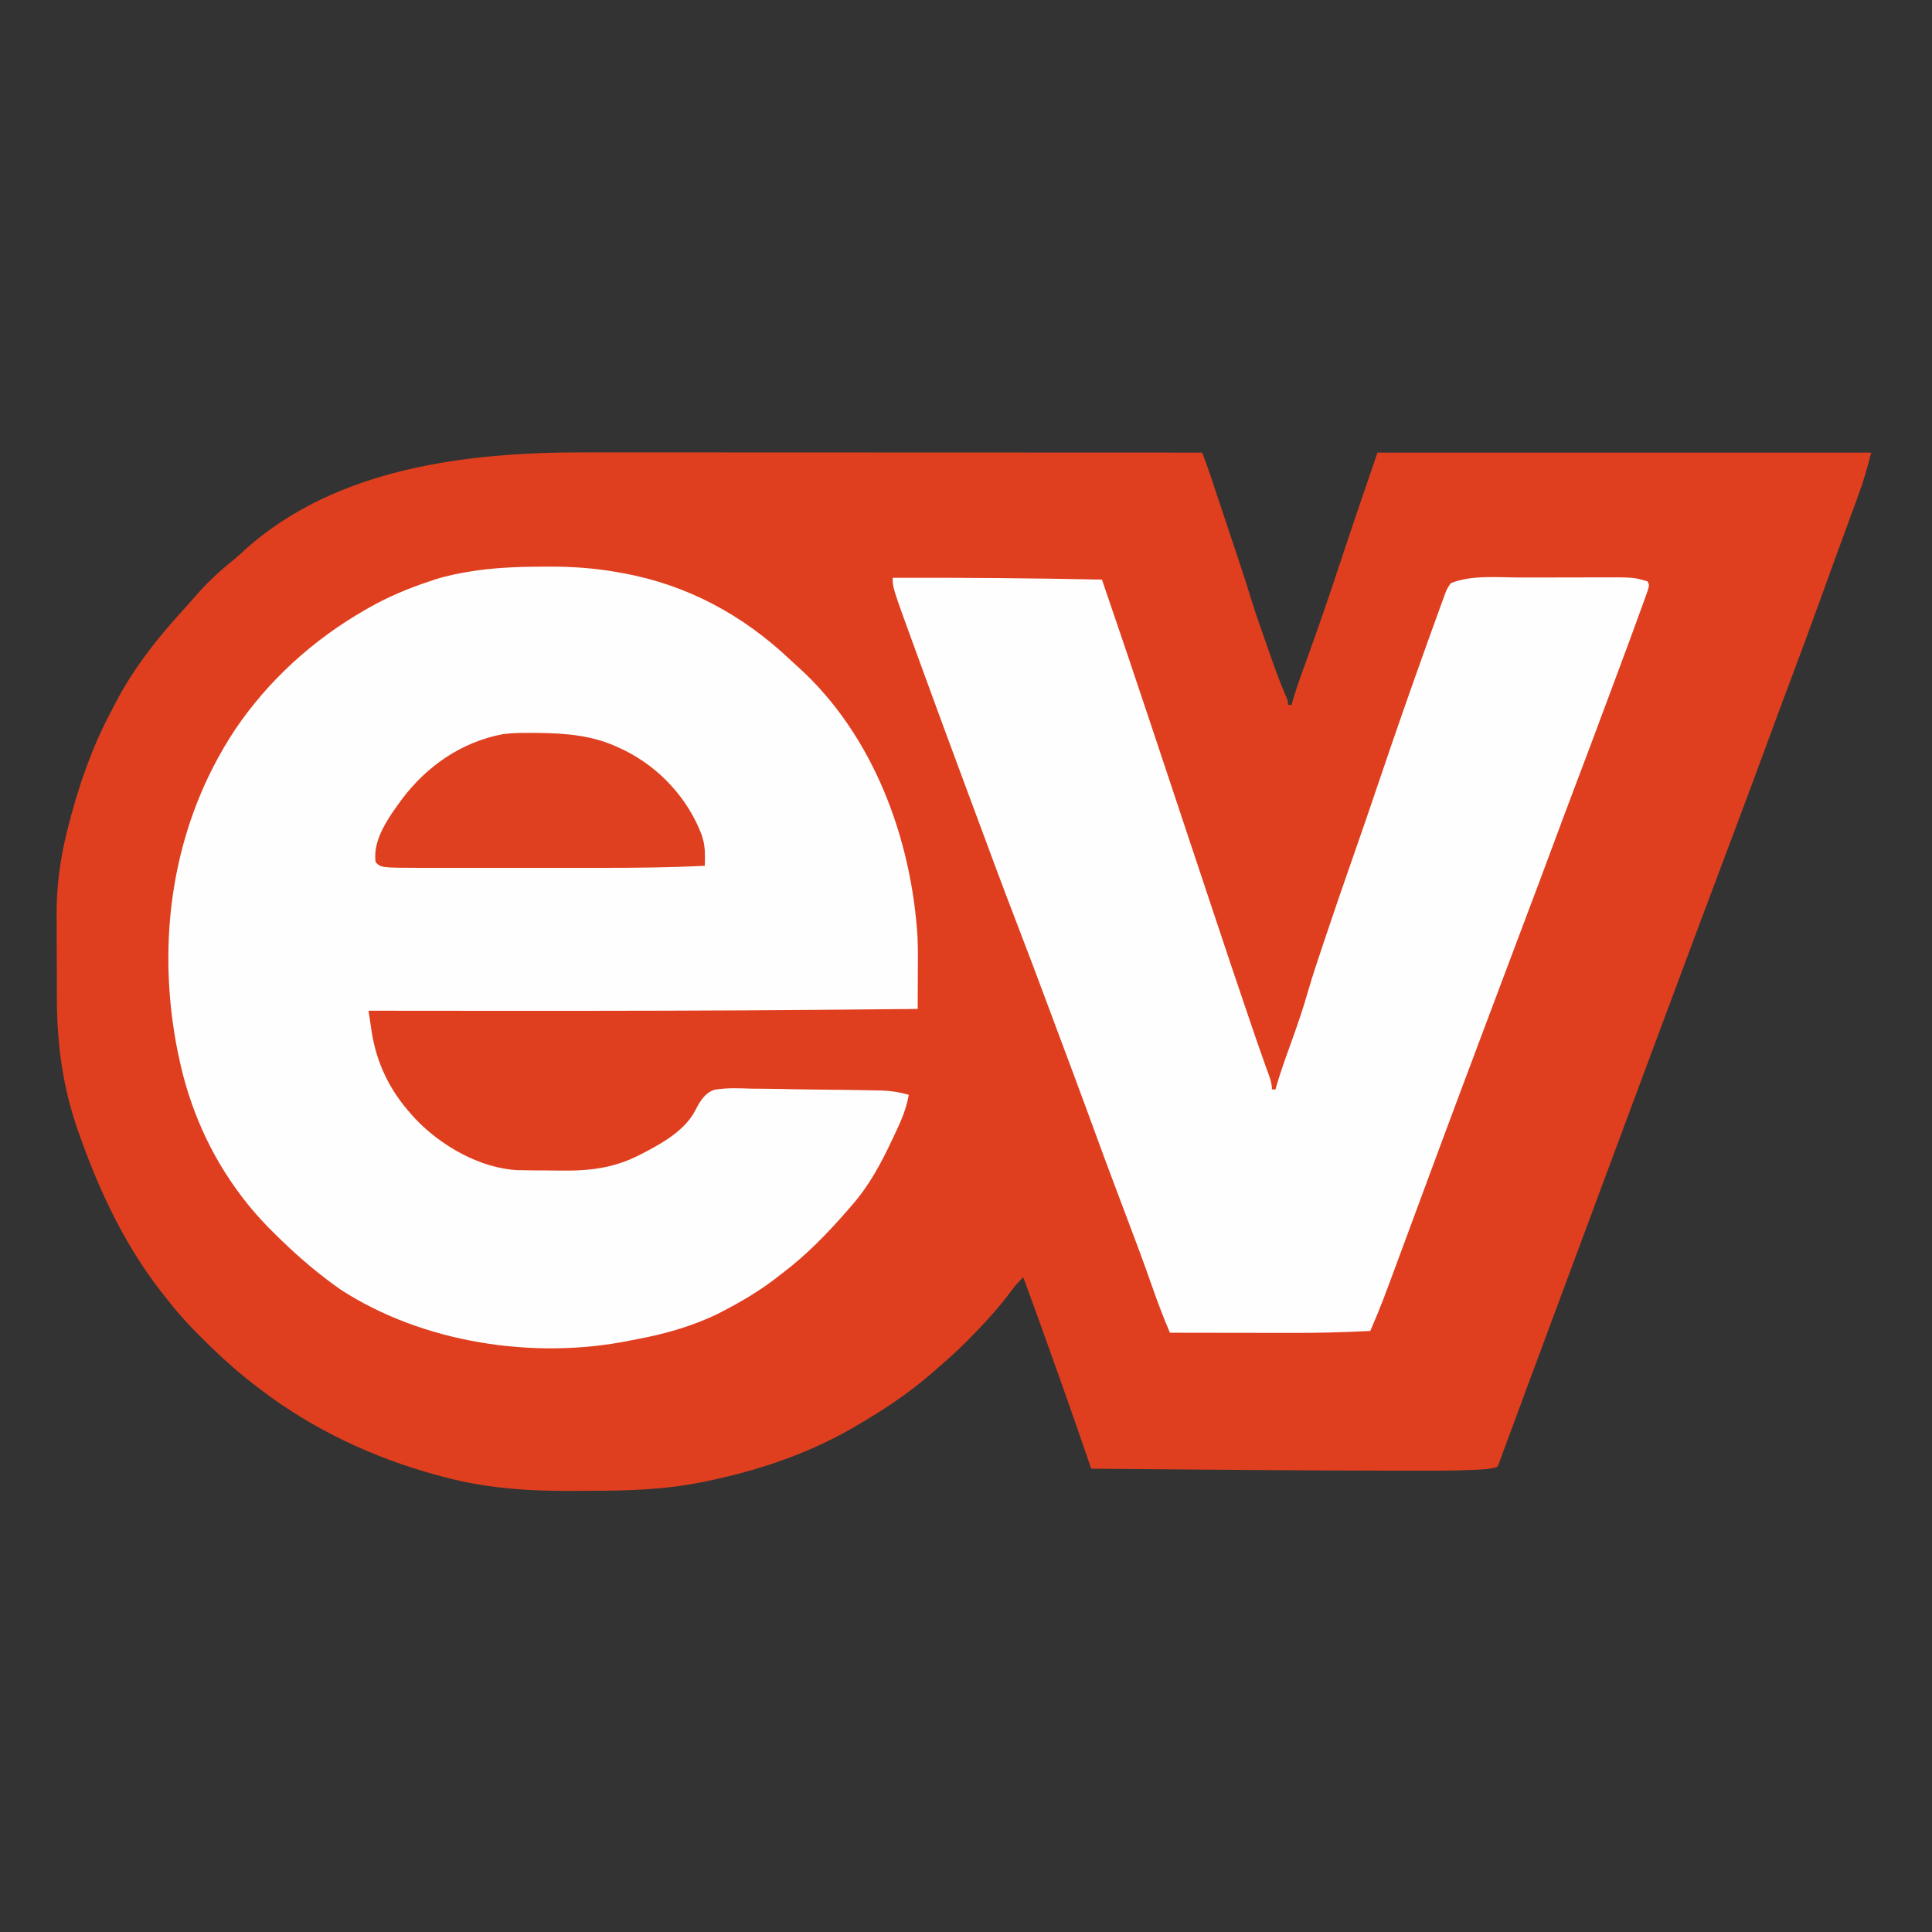 <?xml version="1.0" encoding="UTF-8"?>
<svg version="1.1" xmlns="http://www.w3.org/2000/svg" width="1080" height="1080">
    <rect width="100%" height="100%" fill="#333333" stroke="none"/>
    <path
        d="M0 0 C356.4 0 712.8 0 1080 0 C1080 356.4 1080 712.8 1080 1080 C723.6 1080 367.2 1080 0 1080 C0 723.6 0 367.2 0 0 Z "
        fill="transparent" transform="translate(0,0)" />
    <path
        d="M0 0 C4.649 0.004 9.299 0.003 13.948 0.002 C21.983 0.002 30.017 0.005 38.052 0.01 C49.668 0.018 61.284 0.021 72.901 0.022 C91.752 0.025 110.604 0.031 129.455 0.041 C147.756 0.05 166.057 0.057 184.359 0.061 C185.489 0.061 186.619 0.062 187.783 0.062 C193.453 0.063 199.123 0.064 204.792 0.066 C251.751 0.076 298.71 0.094 345.668 0.116 C346.145 1.379 346.62 2.642 347.095 3.905 C347.36 4.608 347.625 5.311 347.898 6.036 C348.982 8.963 349.977 11.916 350.965 14.877 C351.278 15.813 351.278 15.813 351.597 16.768 C352.277 18.804 352.955 20.841 353.633 22.878 C354.113 24.315 354.592 25.752 355.071 27.189 C356.073 30.194 357.074 33.199 358.074 36.204 C359.344 40.019 360.617 43.833 361.89 47.647 C362.88 50.614 363.869 53.582 364.858 56.55 C365.326 57.955 365.794 59.359 366.263 60.763 C368.857 68.536 371.364 76.329 373.754 84.167 C375.061 88.382 376.487 92.55 377.946 96.714 C378.239 97.555 378.532 98.396 378.834 99.262 C379.447 101.018 380.062 102.773 380.677 104.527 C381.605 107.176 382.527 109.827 383.448 112.477 C386.341 120.763 389.289 128.958 392.823 136.997 C393.668 139.116 393.668 139.116 393.668 141.116 C394.328 141.116 394.988 141.116 395.668 141.116 C396.024 139.854 396.38 138.592 396.747 137.292 C399.01 129.752 401.765 122.386 404.447 114.988 C410.933 97.068 417.096 79.056 423.08 60.963 C423.697 59.099 424.313 57.234 424.93 55.37 C425.234 54.45 425.539 53.53 425.852 52.582 C429.349 42.029 432.942 31.509 436.543 20.991 C436.849 20.099 437.154 19.207 437.469 18.288 C438.58 15.045 439.691 11.801 440.804 8.558 C441.768 5.747 442.729 2.935 443.668 0.116 C534.748 0.116 625.828 0.116 719.668 0.116 C717.602 8.382 715.398 16.122 712.457 24.054 C712.053 25.16 711.649 26.266 711.232 27.405 C709.925 30.978 708.609 34.547 707.293 38.116 C706.38 40.606 705.468 43.096 704.556 45.587 C703.192 49.314 701.827 53.04 700.46 56.766 C697.141 65.811 693.865 74.872 690.614 83.941 C685.313 98.716 679.835 113.42 674.304 128.11 C670.51 138.189 666.754 148.281 663.047 158.392 C656.36 176.624 649.554 194.81 642.731 212.991 C642.469 213.689 642.207 214.387 641.937 215.107 C638.629 223.921 635.319 232.736 632.008 241.549 C628.893 249.842 625.78 258.135 622.668 266.429 C622.373 267.215 622.078 268.001 621.774 268.812 C616.603 282.598 611.465 296.396 606.335 310.198 C602.2 321.32 598.057 332.438 593.907 343.554 C593.393 344.928 592.88 346.303 592.367 347.677 C591.581 349.783 590.795 351.888 590.009 353.993 C580.187 380.298 570.393 406.613 560.634 432.942 C554.053 450.697 547.452 468.446 540.835 486.188 C536.248 498.49 531.672 510.796 527.114 523.108 C526.882 523.734 526.651 524.359 526.412 525.004 C523.936 531.693 521.461 538.383 518.988 545.073 C518.375 546.73 518.375 546.73 517.75 548.421 C516.986 550.487 516.222 552.552 515.459 554.618 C514.95 555.996 514.95 555.996 514.43 557.401 C514.136 558.195 513.843 558.989 513.54 559.808 C513.253 560.57 512.965 561.331 512.668 562.116 C512.364 563.018 512.06 563.919 511.746 564.848 C511.213 565.971 511.213 565.971 510.668 567.116 C507.007 568.337 503.502 568.48 499.68 568.671 C498.841 568.713 498.002 568.755 497.137 568.798 C485.933 569.302 474.725 569.267 463.511 569.245 C461.454 569.241 459.396 569.239 457.338 569.238 C399.448 569.202 341.556 568.584 283.668 568.116 C283.393 567.316 283.118 566.517 282.835 565.693 C275.668 544.842 275.668 544.842 268.344 524.046 C267.909 522.822 267.473 521.599 267.025 520.338 C265.903 517.186 264.779 514.034 263.655 510.882 C262.748 508.339 261.844 505.794 260.939 503.25 C255.932 489.174 250.878 475.118 245.668 461.116 C243.279 463.477 241.105 465.747 239.168 468.491 C231.839 478.366 223.6 487.362 214.918 496.054 C214.222 496.751 213.525 497.448 212.808 498.167 C208.25 502.676 203.527 506.935 198.668 511.116 C197.55 512.101 196.433 513.086 195.317 514.073 C181.465 526.213 166.624 535.936 150.668 545.116 C149.991 545.506 149.314 545.895 148.617 546.297 C123.989 560.306 96.344 569.448 68.668 575.116 C67.94 575.268 67.212 575.419 66.462 575.576 C45.602 579.837 24.617 580.493 3.388 580.487 C0.633 580.487 -2.123 580.5 -4.878 580.528 C-29.877 580.772 -54.646 579.206 -78.894 572.554 C-80.155 572.217 -81.416 571.88 -82.716 571.534 C-117.682 561.98 -151.477 546.132 -180.332 524.116 C-180.903 523.686 -181.474 523.256 -182.063 522.813 C-190.977 516.087 -199.305 508.877 -207.332 501.116 C-207.985 500.485 -208.638 499.853 -209.311 499.203 C-217.525 491.221 -225.345 483.206 -232.332 474.116 C-233.115 473.138 -233.899 472.159 -234.707 471.151 C-255.665 444.824 -270.083 414.65 -281.332 383.116 C-281.595 382.389 -281.858 381.662 -282.128 380.913 C-291.044 356.146 -294.476 331.772 -294.535 305.577 C-294.538 304.708 -294.54 303.839 -294.543 302.944 C-294.558 298.344 -294.567 293.744 -294.572 289.145 C-294.577 284.456 -294.601 279.767 -294.63 275.077 C-294.649 271.415 -294.654 267.753 -294.655 264.091 C-294.658 262.366 -294.666 260.64 -294.679 258.914 C-294.792 243.216 -292.838 228.056 -289.082 212.804 C-288.873 211.944 -288.663 211.085 -288.448 210.2 C-282.825 187.731 -275.168 165.39 -264.284 144.911 C-263.36 143.169 -262.457 141.416 -261.554 139.663 C-251.367 120.166 -237.526 102.811 -222.671 86.675 C-220.663 84.478 -218.706 82.251 -216.769 79.991 C-210.409 72.711 -203.546 66.314 -195.992 60.288 C-193.648 58.374 -191.464 56.383 -189.269 54.304 C-138.284 8.599 -65.271 -0.077 0 0 Z "
        fill="#DF3F1F" transform="translate(326.332,252.884)" />
    <path
        d="M0 0 C0.71 -0.001 1.421 -0.002 2.152 -0.003 C14.929 0.009 27.358 0.957 39.938 3.25 C40.72 3.389 41.503 3.528 42.31 3.672 C78.214 10.271 109.004 26.932 135.393 51.807 C137.001 53.309 138.628 54.788 140.262 56.262 C181.984 94.006 203.469 151.784 206.843 207.18 C207.175 214.465 207.036 221.772 207 229.062 C206.995 230.834 206.99 232.605 206.986 234.377 C206.975 238.668 206.958 242.959 206.938 247.25 C188.771 247.432 170.604 247.597 152.438 247.75 C151.735 247.756 151.032 247.762 150.308 247.768 C93.455 248.248 36.604 248.337 -20.25 248.312 C-21.744 248.312 -21.744 248.312 -23.268 248.311 C-48.866 248.3 -74.464 248.28 -100.062 248.25 C-99.616 251.254 -99.161 254.256 -98.703 257.258 C-98.579 258.098 -98.455 258.938 -98.327 259.804 C-95.583 277.62 -88.13 292.873 -76.062 306.25 C-75.364 307.031 -74.665 307.812 -73.945 308.617 C-59.712 323.684 -37.735 336.322 -16.766 337.364 C-14.125 337.431 -11.486 337.467 -8.844 337.488 C-7.868 337.496 -6.893 337.504 -5.888 337.513 C-3.827 337.527 -1.766 337.537 0.295 337.545 C2.376 337.557 4.456 337.577 6.537 337.607 C23.229 337.844 37.144 336.405 52.188 328.5 C53.037 328.063 53.886 327.626 54.761 327.176 C65.257 321.663 77.144 314.682 82.693 303.811 C85.201 298.978 87.842 294.326 93.216 292.458 C100.14 291.216 107.165 291.595 114.164 291.812 C116.44 291.834 118.716 291.849 120.992 291.858 C126.965 291.9 132.933 292.028 138.905 292.172 C143.773 292.276 148.641 292.32 153.51 292.36 C163.585 292.445 173.66 292.569 183.733 292.801 C184.652 292.816 185.57 292.83 186.517 292.846 C191.951 292.99 196.711 293.739 201.938 295.25 C200.55 303.446 197.366 310.468 193.812 317.938 C193.52 318.559 193.227 319.181 192.925 319.821 C186.482 333.487 180.001 345.839 169.938 357.25 C169.31 357.987 168.682 358.725 168.035 359.484 C156.837 372.346 144.604 385.015 130.938 395.25 C129.816 396.123 128.695 396.997 127.574 397.871 C118.241 405.039 108.381 410.85 97.938 416.25 C96.998 416.741 96.058 417.232 95.09 417.738 C81.107 424.541 65.475 429.007 50.214 431.828 C48.716 432.106 47.22 432.397 45.727 432.703 C-7.749 443.452 -69.663 433.934 -115.5 404.25 C-127.13 396.122 -137.854 387.09 -148.062 377.25 C-148.619 376.716 -149.175 376.182 -149.748 375.631 C-157.056 368.575 -163.899 361.35 -170.062 353.25 C-170.46 352.729 -170.858 352.207 -171.268 351.67 C-188.708 328.617 -200.153 302.476 -206.062 274.25 C-206.266 273.312 -206.47 272.373 -206.68 271.406 C-219.152 209.235 -209.896 144.409 -174.789 91.324 C-156.133 63.603 -131.003 40.868 -102.062 24.25 C-101.432 23.887 -100.801 23.523 -100.15 23.149 C-89.202 16.912 -78.013 12.213 -66.062 8.25 C-64.871 7.849 -63.68 7.448 -62.453 7.035 C-55.781 4.96 -49.08 3.632 -42.188 2.562 C-41.422 2.443 -40.656 2.323 -39.867 2.2 C-26.686 0.318 -13.296 0.013 0 0 Z "
        fill="#FEFEFE" transform="translate(306.062,316.75)" />
    <path
        d="M0 0 C39.018 -0.142 77.99 0.191 117 1 C126.223 27.877 135.31 54.796 144.276 81.76 C145.903 86.651 147.532 91.542 149.161 96.432 C153.622 109.828 158.081 123.225 162.539 136.622 C166.638 148.941 170.739 161.259 174.841 173.577 C176.445 178.393 178.049 183.21 179.651 188.027 C186.206 207.741 192.803 227.439 199.514 247.1 C199.799 247.937 200.085 248.774 200.379 249.636 C201.202 252.047 202.026 254.458 202.851 256.869 C203.112 257.629 203.372 258.39 203.64 259.174 C204.979 263.075 206.341 266.967 207.737 270.848 C208.017 271.629 208.297 272.41 208.586 273.214 C209.118 274.696 209.655 276.176 210.197 277.654 C211.248 280.578 212 282.866 212 286 C212.66 286 213.32 286 214 286 C214.148 285.47 214.297 284.941 214.45 284.395 C216.033 278.925 217.828 273.546 219.742 268.184 C219.994 267.478 220.246 266.773 220.505 266.046 C221.553 263.116 222.605 260.187 223.661 257.26 C226.717 248.772 229.568 240.281 232.057 231.61 C234.729 222.362 237.816 213.251 240.875 204.125 C241.199 203.154 241.524 202.182 241.858 201.182 C246.864 186.203 252.002 171.275 257.235 156.374 C262.162 142.343 266.975 128.275 271.735 114.186 C280.572 88.034 289.667 61.98 299 36 C299.297 35.172 299.595 34.344 299.901 33.491 C301.502 29.037 303.109 24.584 304.728 20.136 C305.414 18.253 306.096 16.369 306.779 14.485 C307.381 12.843 307.381 12.843 307.996 11.168 C308.509 9.765 308.509 9.765 309.033 8.333 C310 6 310 6 312 3 C323.584 -1.739 338.429 -0.162 350.789 -0.168 C352.467 -0.171 354.144 -0.175 355.822 -0.178 C359.313 -0.184 362.804 -0.186 366.295 -0.185 C370.737 -0.185 375.179 -0.199 379.621 -0.216 C383.077 -0.227 386.533 -0.229 389.989 -0.229 C391.625 -0.23 393.262 -0.234 394.899 -0.242 C414.159 -0.325 414.159 -0.325 422 2 C423 4 423 4 422.008 7.377 C421.463 8.922 420.909 10.464 420.348 12.004 C420.037 12.873 419.726 13.742 419.406 14.637 C414.481 28.336 409.383 41.972 404.303 55.613 C403.428 57.963 402.554 60.313 401.68 62.663 C394.694 81.453 387.682 100.233 380.559 118.972 C376.951 128.465 373.399 137.976 369.875 147.5 C364.353 162.419 358.747 177.306 353.125 192.188 C345.62 212.052 338.14 231.925 330.693 251.811 C328.531 257.583 326.366 263.354 324.199 269.125 C323.233 271.7 322.266 274.275 321.3 276.849 C320.71 278.419 320.121 279.989 319.531 281.559 C311.268 303.553 303.111 325.587 294.958 347.623 C293.016 352.873 291.071 358.122 289.127 363.37 C287.724 367.157 286.322 370.945 284.922 374.733 C273.233 406.37 273.233 406.37 267 421 C252.377 421.789 237.807 422.139 223.164 422.098 C221.178 422.096 219.191 422.094 217.205 422.093 C212.06 422.09 206.914 422.08 201.769 422.069 C196.485 422.058 191.202 422.054 185.918 422.049 C175.612 422.038 165.306 422.021 155 422 C151.466 413.763 148.302 405.45 145.34 396.992 C144.462 394.512 143.584 392.032 142.703 389.554 C142.479 388.926 142.256 388.298 142.026 387.651 C138.446 377.612 134.663 367.647 130.901 357.674 C128.589 351.544 126.285 345.411 123.98 339.277 C123.535 338.093 123.09 336.909 122.632 335.688 C119.507 327.368 116.417 319.038 113.375 310.688 C105.377 288.745 97.172 266.878 89 245 C88.637 244.027 88.274 243.055 87.899 242.053 C78.676 217.332 78.676 217.332 69.25 192.688 C61.821 173.497 54.721 154.18 47.559 134.889 C45.881 130.37 44.201 125.851 42.52 121.333 C33.228 96.367 23.999 71.379 14.898 46.343 C13.978 43.812 13.055 41.283 12.132 38.753 C0 5.509 0 5.509 0 0 Z "
        fill="#FEFEFE" transform="translate(499,323)" />
    <path
        d="M0 0 C1.225 0.005 2.451 0.01 3.713 0.015 C19.293 0.213 34.478 1.47 48.688 8.312 C50.281 9.051 50.281 9.051 51.906 9.805 C71.439 19.524 87.306 36.743 94.996 57.191 C96.329 61.281 96.802 64.734 96.75 69.062 C96.741 70.047 96.732 71.032 96.723 72.047 C96.705 73.168 96.705 73.168 96.688 74.312 C77.657 75.232 58.652 75.464 39.604 75.447 C35.706 75.444 31.808 75.447 27.911 75.448 C21.389 75.45 14.866 75.448 8.344 75.443 C0.841 75.437 -6.662 75.439 -14.165 75.445 C-20.668 75.449 -27.172 75.45 -33.675 75.447 C-37.533 75.446 -41.391 75.445 -45.25 75.449 C-48.867 75.452 -52.485 75.45 -56.102 75.444 C-58.038 75.442 -59.973 75.445 -61.909 75.448 C-84.23 75.395 -84.23 75.395 -87.312 72.312 C-89.26 59.653 -79.693 46.766 -72.584 36.998 C-58.525 18.366 -39.14 5.019 -16.093 0.69 C-10.741 -0.036 -5.394 -0.026 0 0 Z "
        fill="#DF4020" transform="translate(297.312,409.688)" />
</svg>